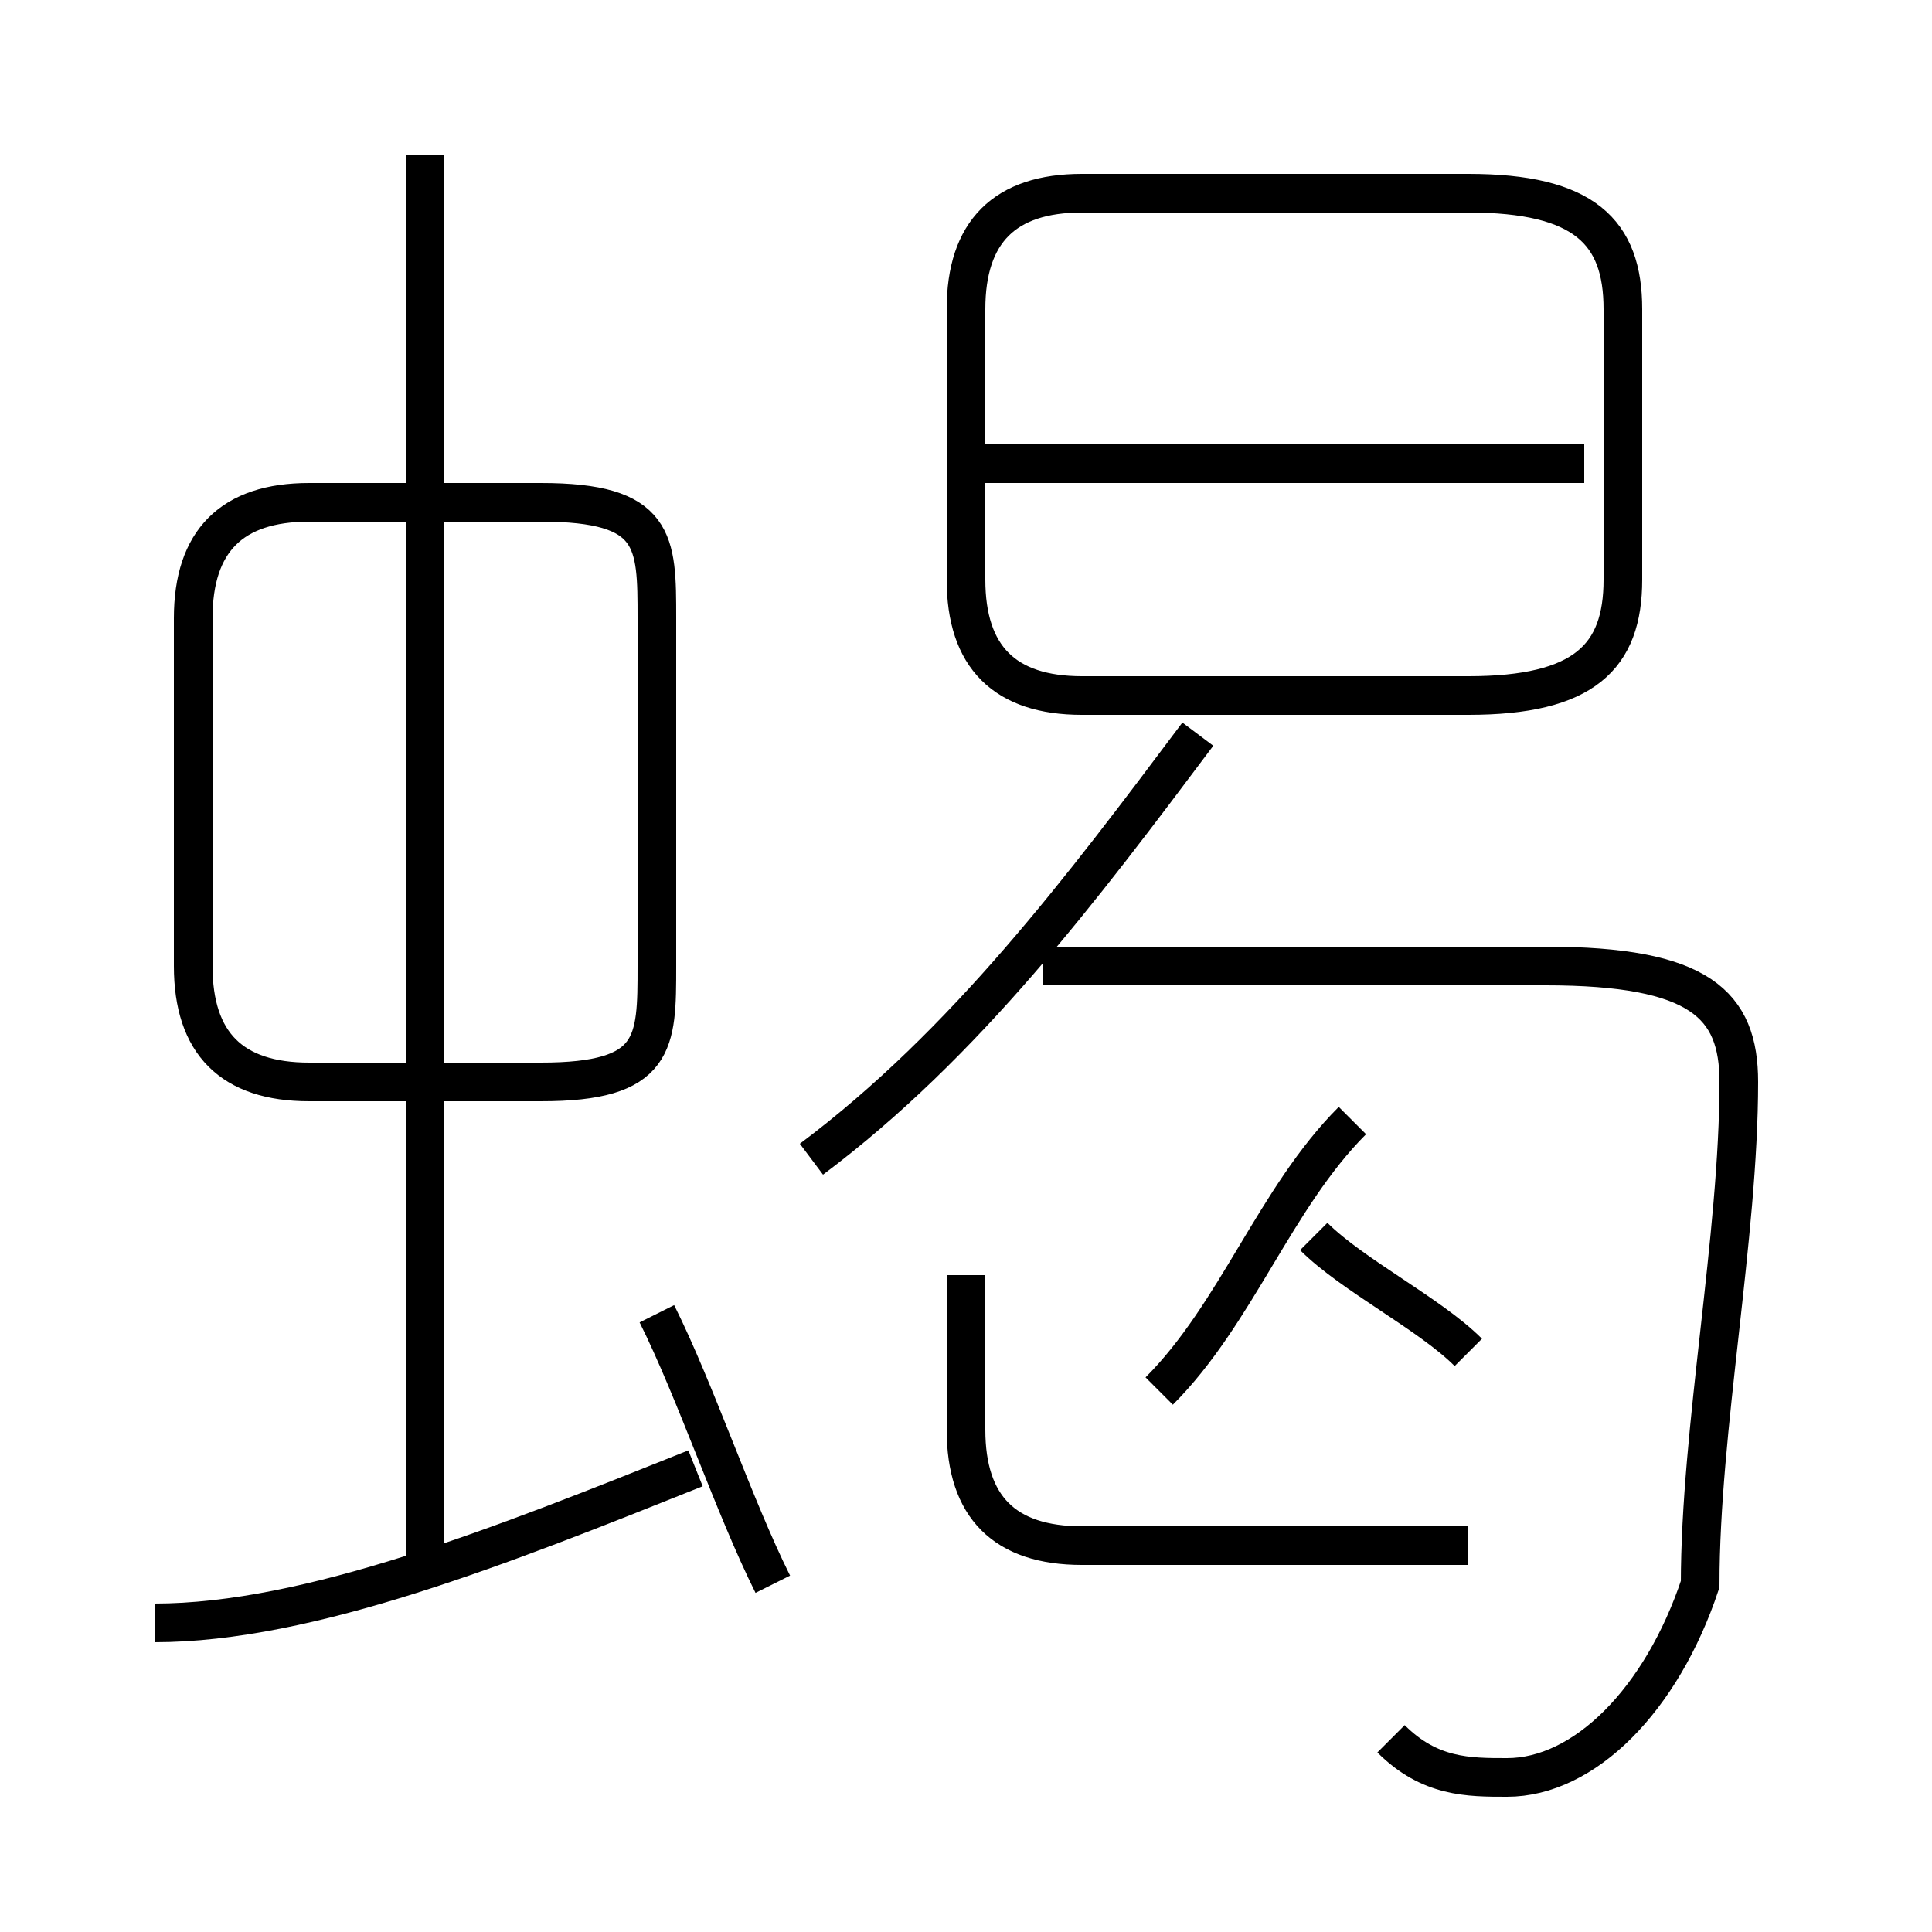 <?xml version='1.0' encoding='utf8'?>
<svg viewBox="0.0 -6.0 50.0 50.0" version="1.1" xmlns="http://www.w3.org/2000/svg">
<rect x="0.0" y="-6.0" width="50.0" height="50.0" fill="#808080" stroke="none"/>
<rect x="-1000" y="-1000" width="2000" height="2000" stroke="white" fill="white"/>
<g style="fill:white;stroke:#000000;  stroke-width:1">
<path d="M 36 1 C 37 2 38 2 39 2 C 41 2 43 0 44 -3 C 44 -7 45 -12 45 -16 C 45 -18 44 -19 40 -19 L 27 -19 M 4 -2 C 8 -2 13 -4 18 -6 M 20 -3 C 19 -5 18 -8 17 -10 M 11 -3 L 11 -40 M 17 -19 L 17 -28 C 17 -30 17 -31 14 -31 L 8 -31 C 6 -31 5 -30 5 -28 L 5 -19 C 5 -17 6 -16 8 -16 L 14 -16 C 17 -16 17 -17 17 -19 Z M 38 -4 L 28 -4 C 26 -4 25 -5 25 -7 L 25 -11 M 21 -14 C 25 -17 28 -21 31 -25 M 30 -8 C 32 -10 33 -13 35 -15 M 38 -9 C 37 -10 35 -11 34 -12 M 28 -26 L 38 -26 C 41 -26 42 -27 42 -29 L 42 -36 C 42 -38 41 -39 38 -39 L 28 -39 C 26 -39 25 -38 25 -36 L 25 -29 C 25 -27 26 -26 28 -26 Z M 41 -32 L 25 -32" transform="translate(0.0 38.0)" />
</g>
</svg>